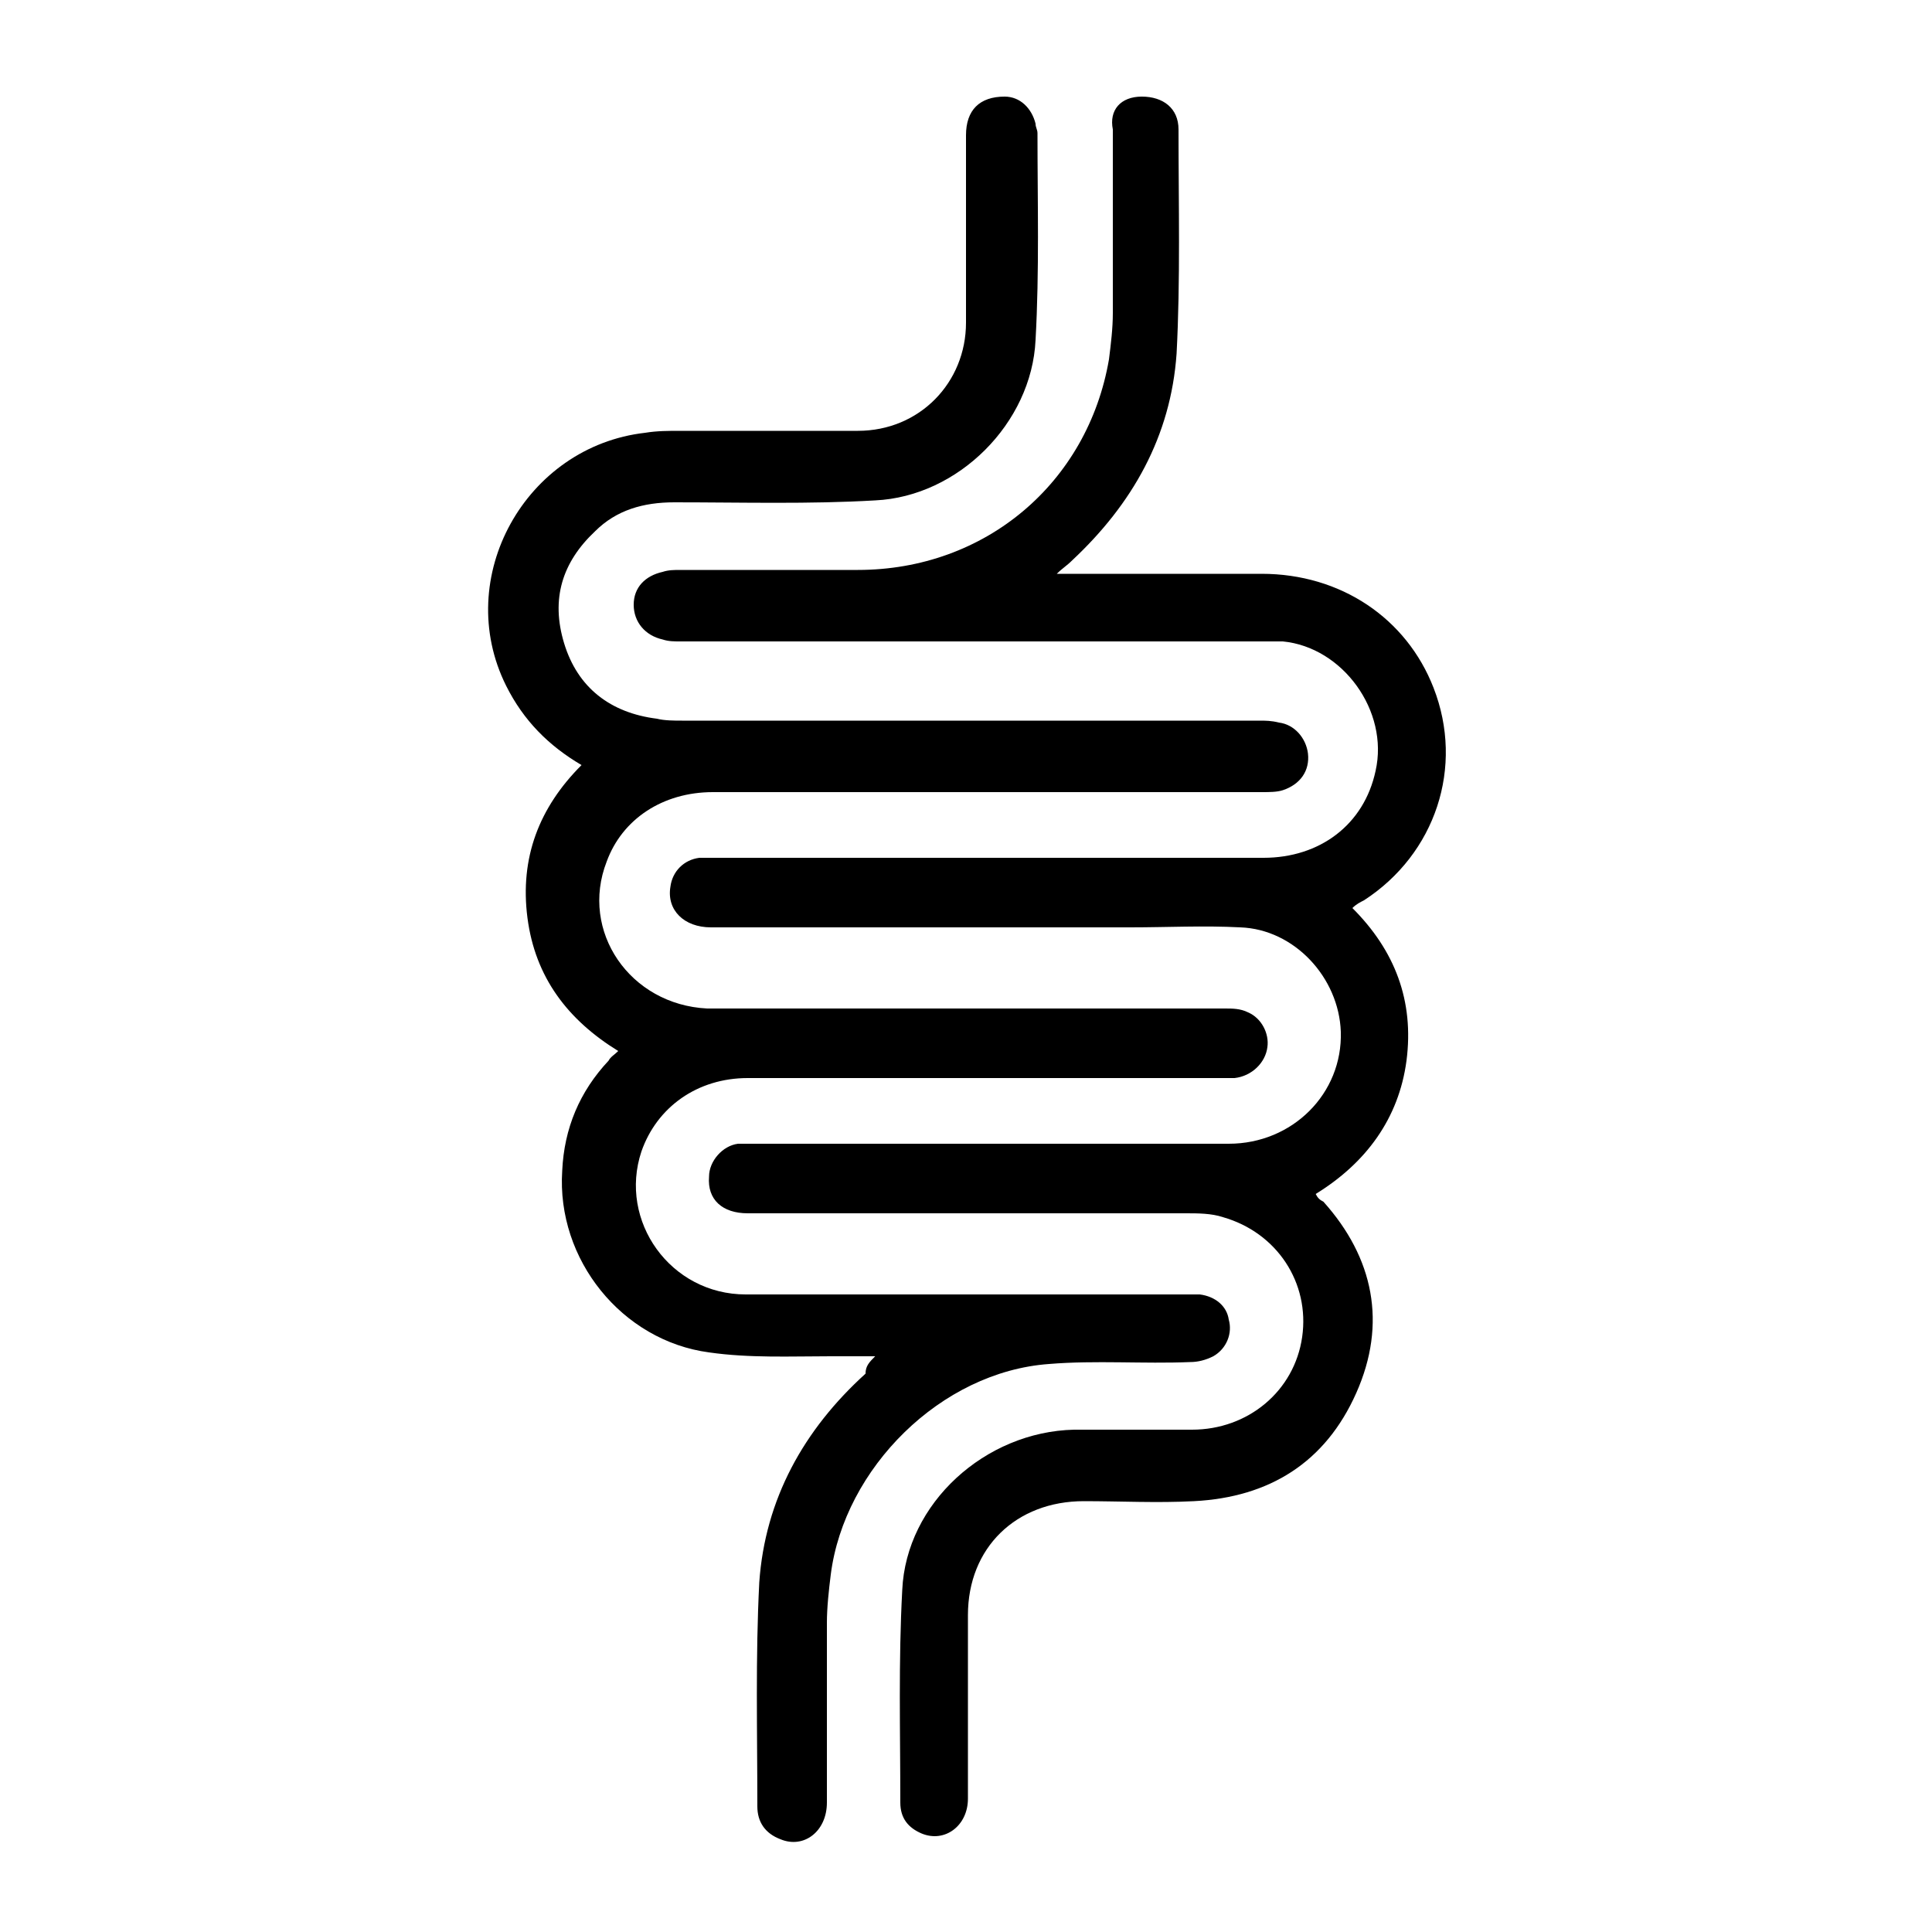 <!-- Generated by IcoMoon.io -->
<svg version="1.1" xmlns="http://www.w3.org/2000/svg" width="32" height="32" viewBox="0 0 32 32">
<title>gi-issue</title>
<path d="M17.504 9.504c0.128 0 0.224 0 0.288 0 1.024 0 2.080 0 3.104 0 1.312 0 2.4 0.736 2.848 1.888 0.512 1.312 0.032 2.752-1.152 3.52-0.064 0.032-0.128 0.064-0.192 0.128 0.704 0.704 1.024 1.536 0.896 2.528-0.128 0.96-0.672 1.696-1.504 2.208 0.032 0.064 0.064 0.096 0.128 0.128 0.832 0.928 1.056 2.016 0.544 3.168s-1.44 1.728-2.688 1.792c-0.608 0.032-1.216 0-1.824 0-1.12 0-1.92 0.768-1.92 1.888 0 1.024 0 2.048 0 3.040 0 0.448-0.384 0.736-0.768 0.576-0.224-0.096-0.352-0.256-0.352-0.512 0-1.184-0.032-2.336 0.032-3.52 0.064-1.44 1.376-2.624 2.848-2.656 0.64 0 1.28 0 1.952 0 0.928 0 1.696-0.64 1.824-1.536s-0.416-1.728-1.312-1.984c-0.192-0.064-0.416-0.064-0.608-0.064-2.432 0-4.832 0-7.264 0-0.416 0-0.672-0.224-0.64-0.608 0-0.256 0.224-0.512 0.48-0.544 0.096 0 0.192 0 0.288 0 2.624 0 5.248 0 7.84 0 1.056 0 1.888-0.832 1.856-1.856-0.032-0.896-0.768-1.696-1.664-1.728-0.608-0.032-1.216 0-1.824 0-2.304 0-4.64 0-6.944 0-0.448 0-0.736-0.288-0.672-0.672 0.032-0.256 0.224-0.448 0.48-0.48 0.096 0 0.192 0 0.288 0 3.008 0 6.048 0 9.056 0 0.928 0 1.664-0.544 1.856-1.44 0.224-0.992-0.544-2.048-1.536-2.144-0.128 0-0.288 0-0.416 0-3.2 0-6.368 0-9.568 0-0.096 0-0.192 0-0.288-0.032-0.288-0.064-0.48-0.288-0.48-0.576s0.192-0.48 0.48-0.544c0.096-0.032 0.192-0.032 0.288-0.032 0.992 0 1.952 0 2.944 0 2.112 0 3.808-1.44 4.16-3.488 0.032-0.256 0.064-0.512 0.064-0.768 0-1.024 0-2.016 0-3.040-0.064-0.32 0.128-0.544 0.48-0.544s0.608 0.192 0.608 0.544c0 1.248 0.032 2.496-0.032 3.712-0.096 1.376-0.736 2.496-1.728 3.424-0.096 0.096-0.16 0.128-0.256 0.224zM14.496 22.464c-0.288 0-0.512 0-0.736 0-0.672 0-1.344 0.032-2.016-0.064-1.44-0.192-2.528-1.536-2.432-3.008 0.032-0.704 0.288-1.312 0.768-1.824 0.032-0.064 0.096-0.096 0.16-0.16-0.832-0.512-1.376-1.216-1.504-2.208s0.192-1.824 0.896-2.528c-0.544-0.32-0.96-0.736-1.248-1.312-0.896-1.792 0.32-3.968 2.304-4.192 0.192-0.032 0.384-0.032 0.576-0.032 0.992 0 1.952 0 2.944 0 1.024 0 1.792-0.8 1.792-1.792 0-1.024 0-2.080 0-3.104 0-0.416 0.224-0.64 0.64-0.64 0.256 0 0.448 0.192 0.512 0.448 0 0.064 0.032 0.096 0.032 0.16 0 1.152 0.032 2.272-0.032 3.424-0.064 1.376-1.28 2.592-2.656 2.656-1.088 0.064-2.208 0.032-3.328 0.032-0.512 0-0.96 0.128-1.312 0.48-0.544 0.512-0.736 1.12-0.512 1.856s0.768 1.152 1.536 1.248c0.128 0.032 0.288 0.032 0.416 0.032 3.2 0 6.368 0 9.568 0 0.096 0 0.192 0 0.32 0.032 0.256 0.032 0.448 0.256 0.48 0.512 0.032 0.288-0.128 0.512-0.416 0.608-0.096 0.032-0.224 0.032-0.352 0.032-3.040 0-6.048 0-9.088 0-0.832 0-1.504 0.448-1.76 1.152-0.448 1.152 0.384 2.368 1.664 2.432 0.096 0 0.16 0 0.256 0 2.784 0 5.568 0 8.32 0 0.128 0 0.256 0 0.384 0.064 0.224 0.096 0.352 0.352 0.32 0.576-0.032 0.256-0.256 0.48-0.544 0.512-0.064 0-0.16 0-0.224 0-2.624 0-5.248 0-7.84 0-0.832 0-1.504 0.48-1.76 1.216-0.384 1.152 0.48 2.368 1.728 2.368 2.432 0 4.864 0 7.296 0 0.064 0 0.16 0 0.224 0 0.256 0.032 0.448 0.192 0.48 0.416 0.064 0.224-0.032 0.48-0.256 0.608-0.128 0.064-0.256 0.096-0.384 0.096-0.768 0.032-1.568-0.032-2.336 0.032-1.792 0.128-3.392 1.728-3.616 3.488-0.032 0.256-0.064 0.544-0.064 0.8 0 0.992 0 1.984 0 2.976 0 0.48-0.384 0.768-0.768 0.608-0.256-0.096-0.384-0.288-0.384-0.544 0-1.248-0.032-2.464 0.032-3.712 0.096-1.376 0.736-2.528 1.76-3.456 0-0.128 0.064-0.192 0.16-0.288z"></path>
</svg>
